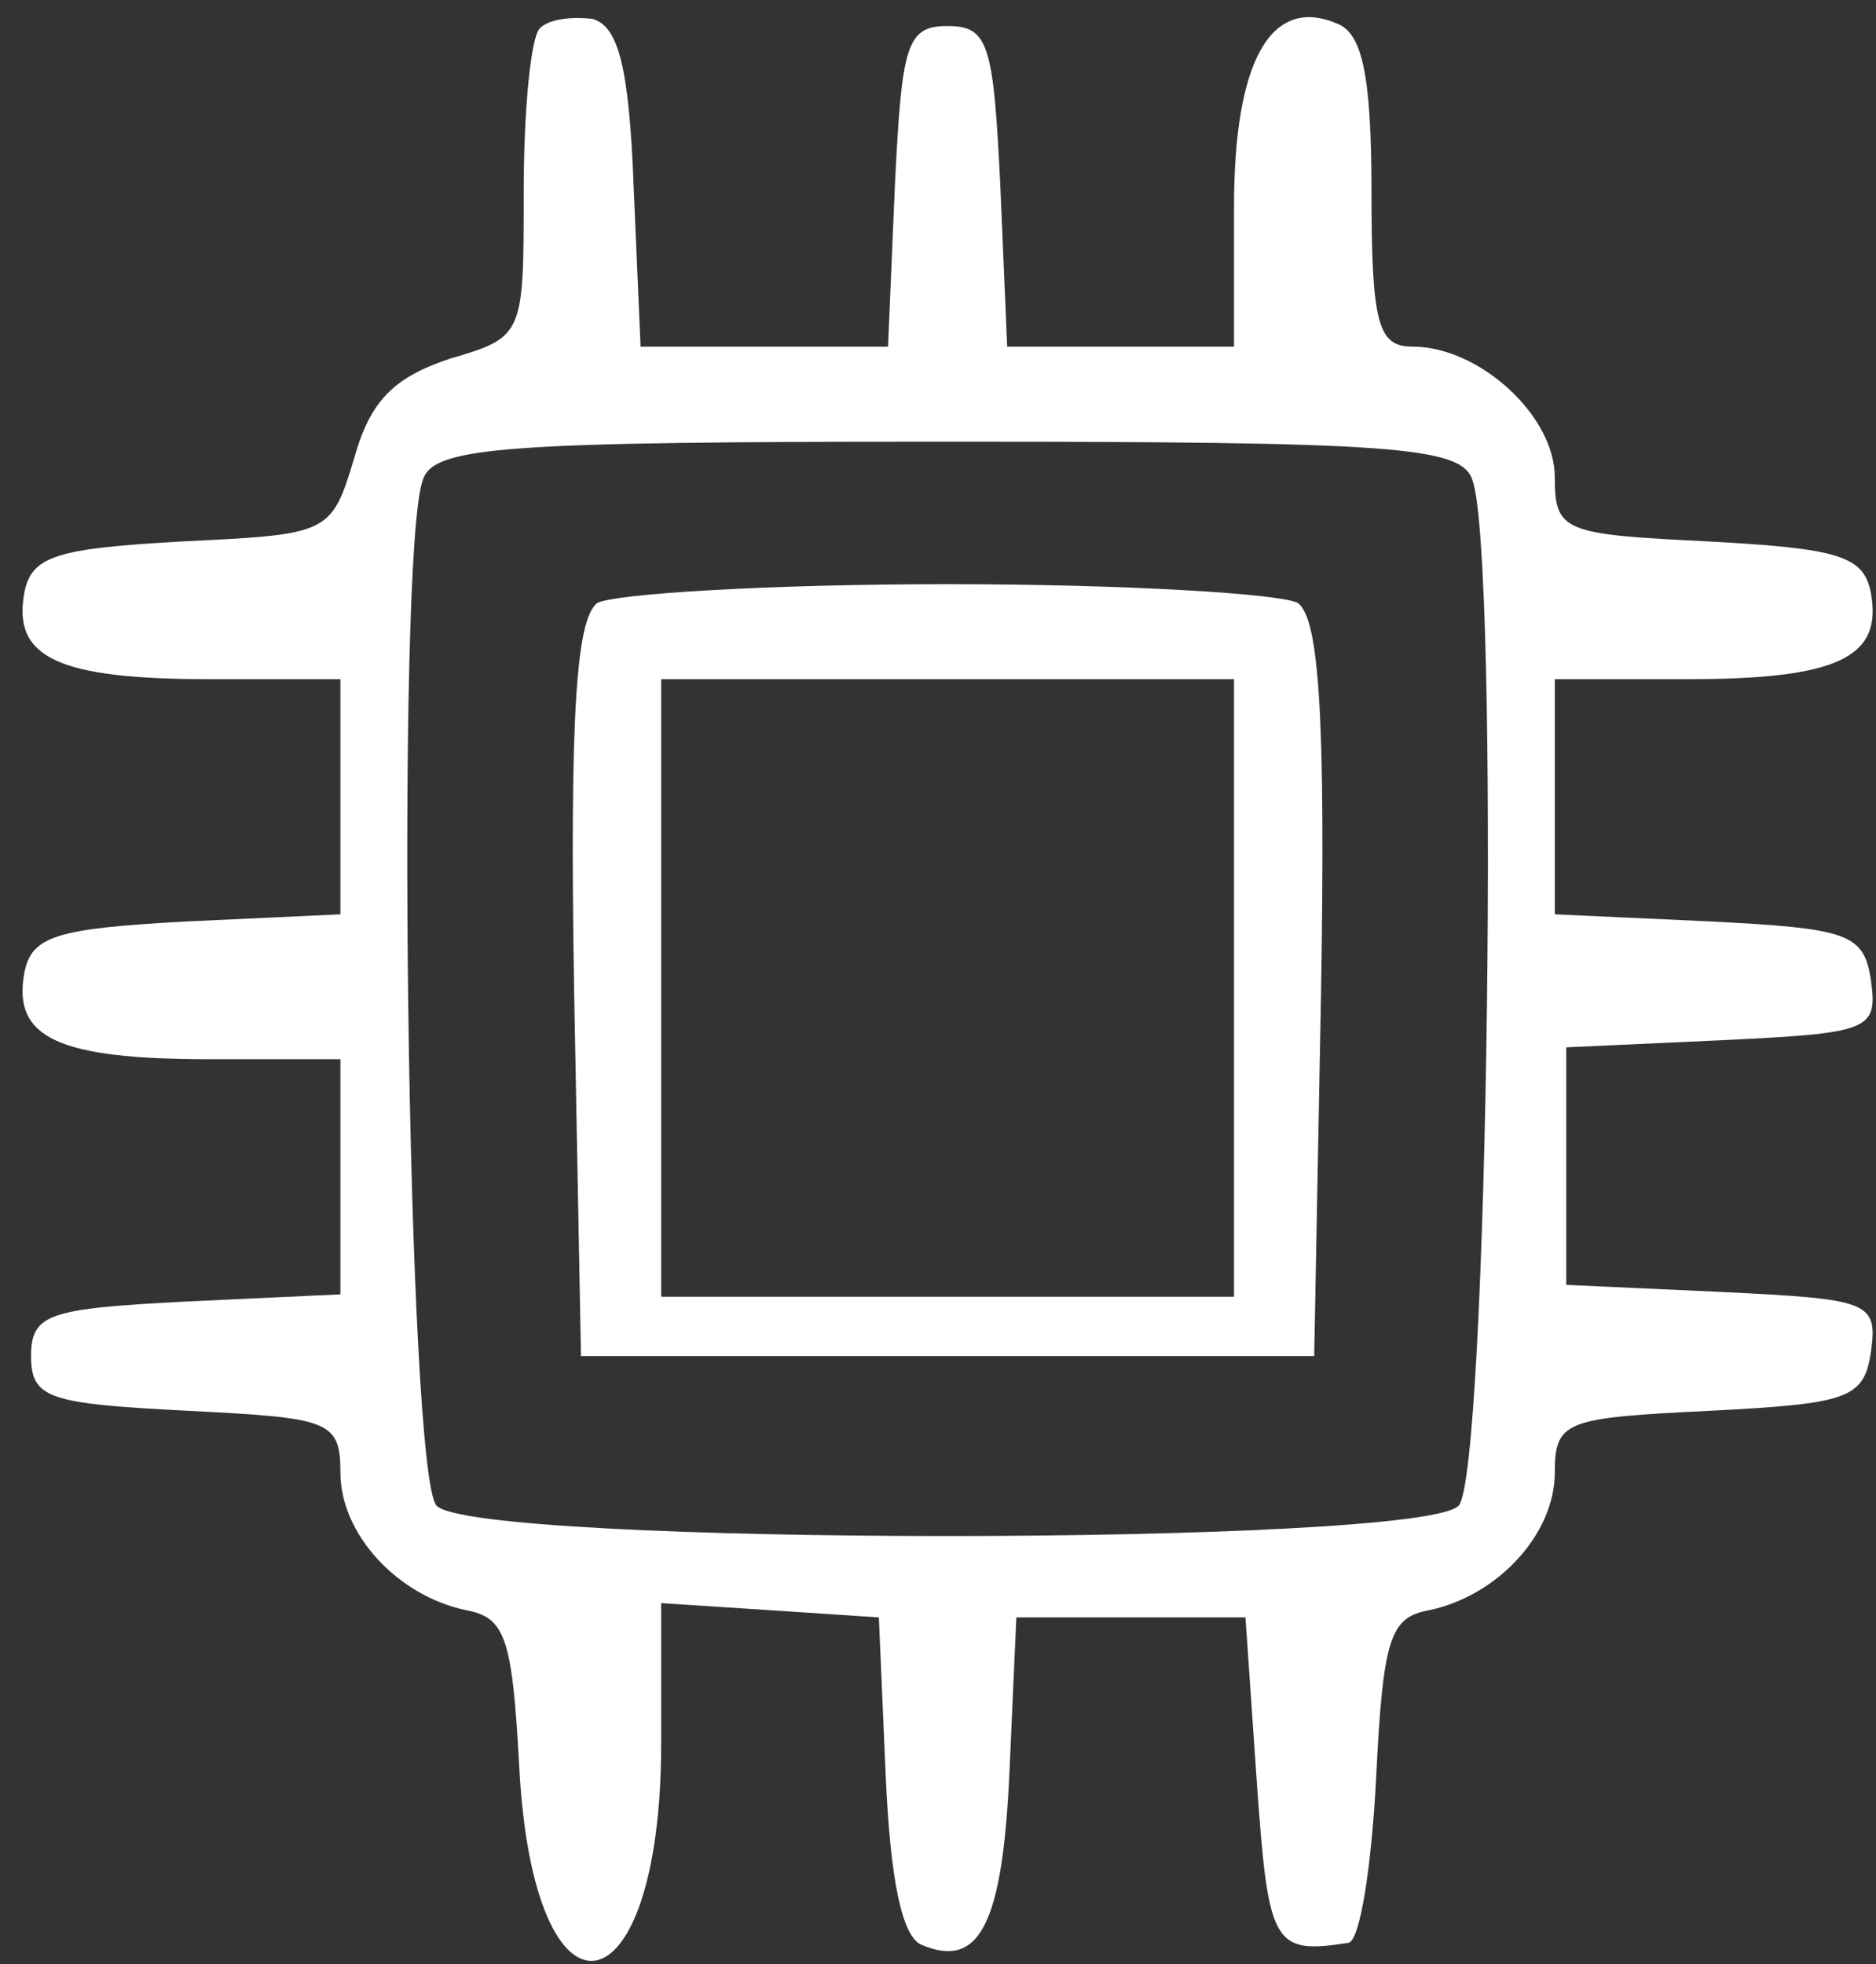 <svg width="64" height="67" viewBox="0 0 64 67" fill="none" xmlns="http://www.w3.org/2000/svg">
<rect x="0" y="0" width="64" height="67" fill="#333333" stroke="none"/>
<path d="M18.413 0.968C18.101 1.292 17.866 3.804 17.866 6.558C17.866 11.42 17.866 11.501 15.365 12.23C13.411 12.878 12.629 13.688 12.082 15.633C11.3 18.226 11.222 18.226 6.219 18.469C1.92 18.712 1.06 18.955 0.825 20.251C0.435 22.439 1.998 23.168 7.157 23.168H11.613V27.219V31.189L6.375 31.432C1.92 31.675 1.06 31.918 0.825 33.215C0.435 35.402 1.998 36.132 7.157 36.132H11.613V40.183V44.153L6.375 44.396C1.685 44.639 1.06 44.801 1.06 46.259C1.06 47.718 1.685 47.88 6.375 48.123C11.222 48.366 11.613 48.447 11.613 50.229C11.613 52.336 13.567 54.442 15.912 54.929C17.241 55.172 17.475 55.901 17.71 60.195C18.179 69.594 22.556 68.864 22.556 59.466V54.685L26.308 54.929L29.982 55.172L30.217 60.6C30.373 64.084 30.764 66.11 31.468 66.353C33.422 67.163 34.204 65.624 34.438 60.438L34.673 55.172H38.581H42.489L42.88 60.843C43.271 66.353 43.428 66.677 46.007 66.272C46.398 66.191 46.789 63.679 46.945 60.681C47.18 55.901 47.414 55.172 48.743 54.929C51.088 54.442 53.042 52.336 53.042 50.229C53.042 48.447 53.433 48.366 58.358 48.123C63.048 47.88 63.595 47.718 63.83 46.097C64.064 44.396 63.752 44.315 58.749 44.072L53.433 43.829V39.778V35.726L58.749 35.483C63.752 35.24 64.064 35.159 63.83 33.458C63.595 31.837 63.048 31.675 58.358 31.432L53.042 31.189V27.219V23.168H57.576C62.657 23.168 64.221 22.439 63.83 20.251C63.595 18.955 62.735 18.712 58.28 18.469C53.355 18.226 53.042 18.145 53.042 16.281C53.042 14.175 50.463 11.825 48.196 11.825C47.023 11.825 46.789 11.096 46.789 6.558C46.789 2.588 46.476 1.13 45.616 0.806C43.349 -0.166 42.099 2.102 42.099 7.045V11.825H38.19H34.36L34.125 6.315C33.891 1.535 33.734 0.887 32.328 0.887C30.921 0.887 30.764 1.535 30.53 6.315L30.295 11.825H26.074H21.853L21.618 6.396C21.462 2.183 21.071 0.887 20.211 0.644C19.508 0.563 18.726 0.644 18.413 0.968ZM50.228 16.362C51.166 18.874 50.775 50.31 49.759 51.364C48.43 52.741 16.225 52.741 14.896 51.364C13.88 50.31 13.489 18.874 14.427 16.362C14.818 15.228 17.163 15.066 32.328 15.066C47.492 15.066 49.837 15.228 50.228 16.362Z" fill="white"/>
<path d="M20.367 20.575C19.664 21.142 19.43 24.302 19.586 33.782L19.82 46.259H32.327H44.834L45.069 33.782C45.225 24.302 44.991 21.142 44.287 20.575C43.74 20.251 38.346 19.927 32.327 19.927C26.308 19.927 20.915 20.251 20.367 20.575ZM42.099 33.701V44.234H32.327H22.556V33.701V23.168H32.327H42.099V33.701Z" fill="white"/>
</svg>
